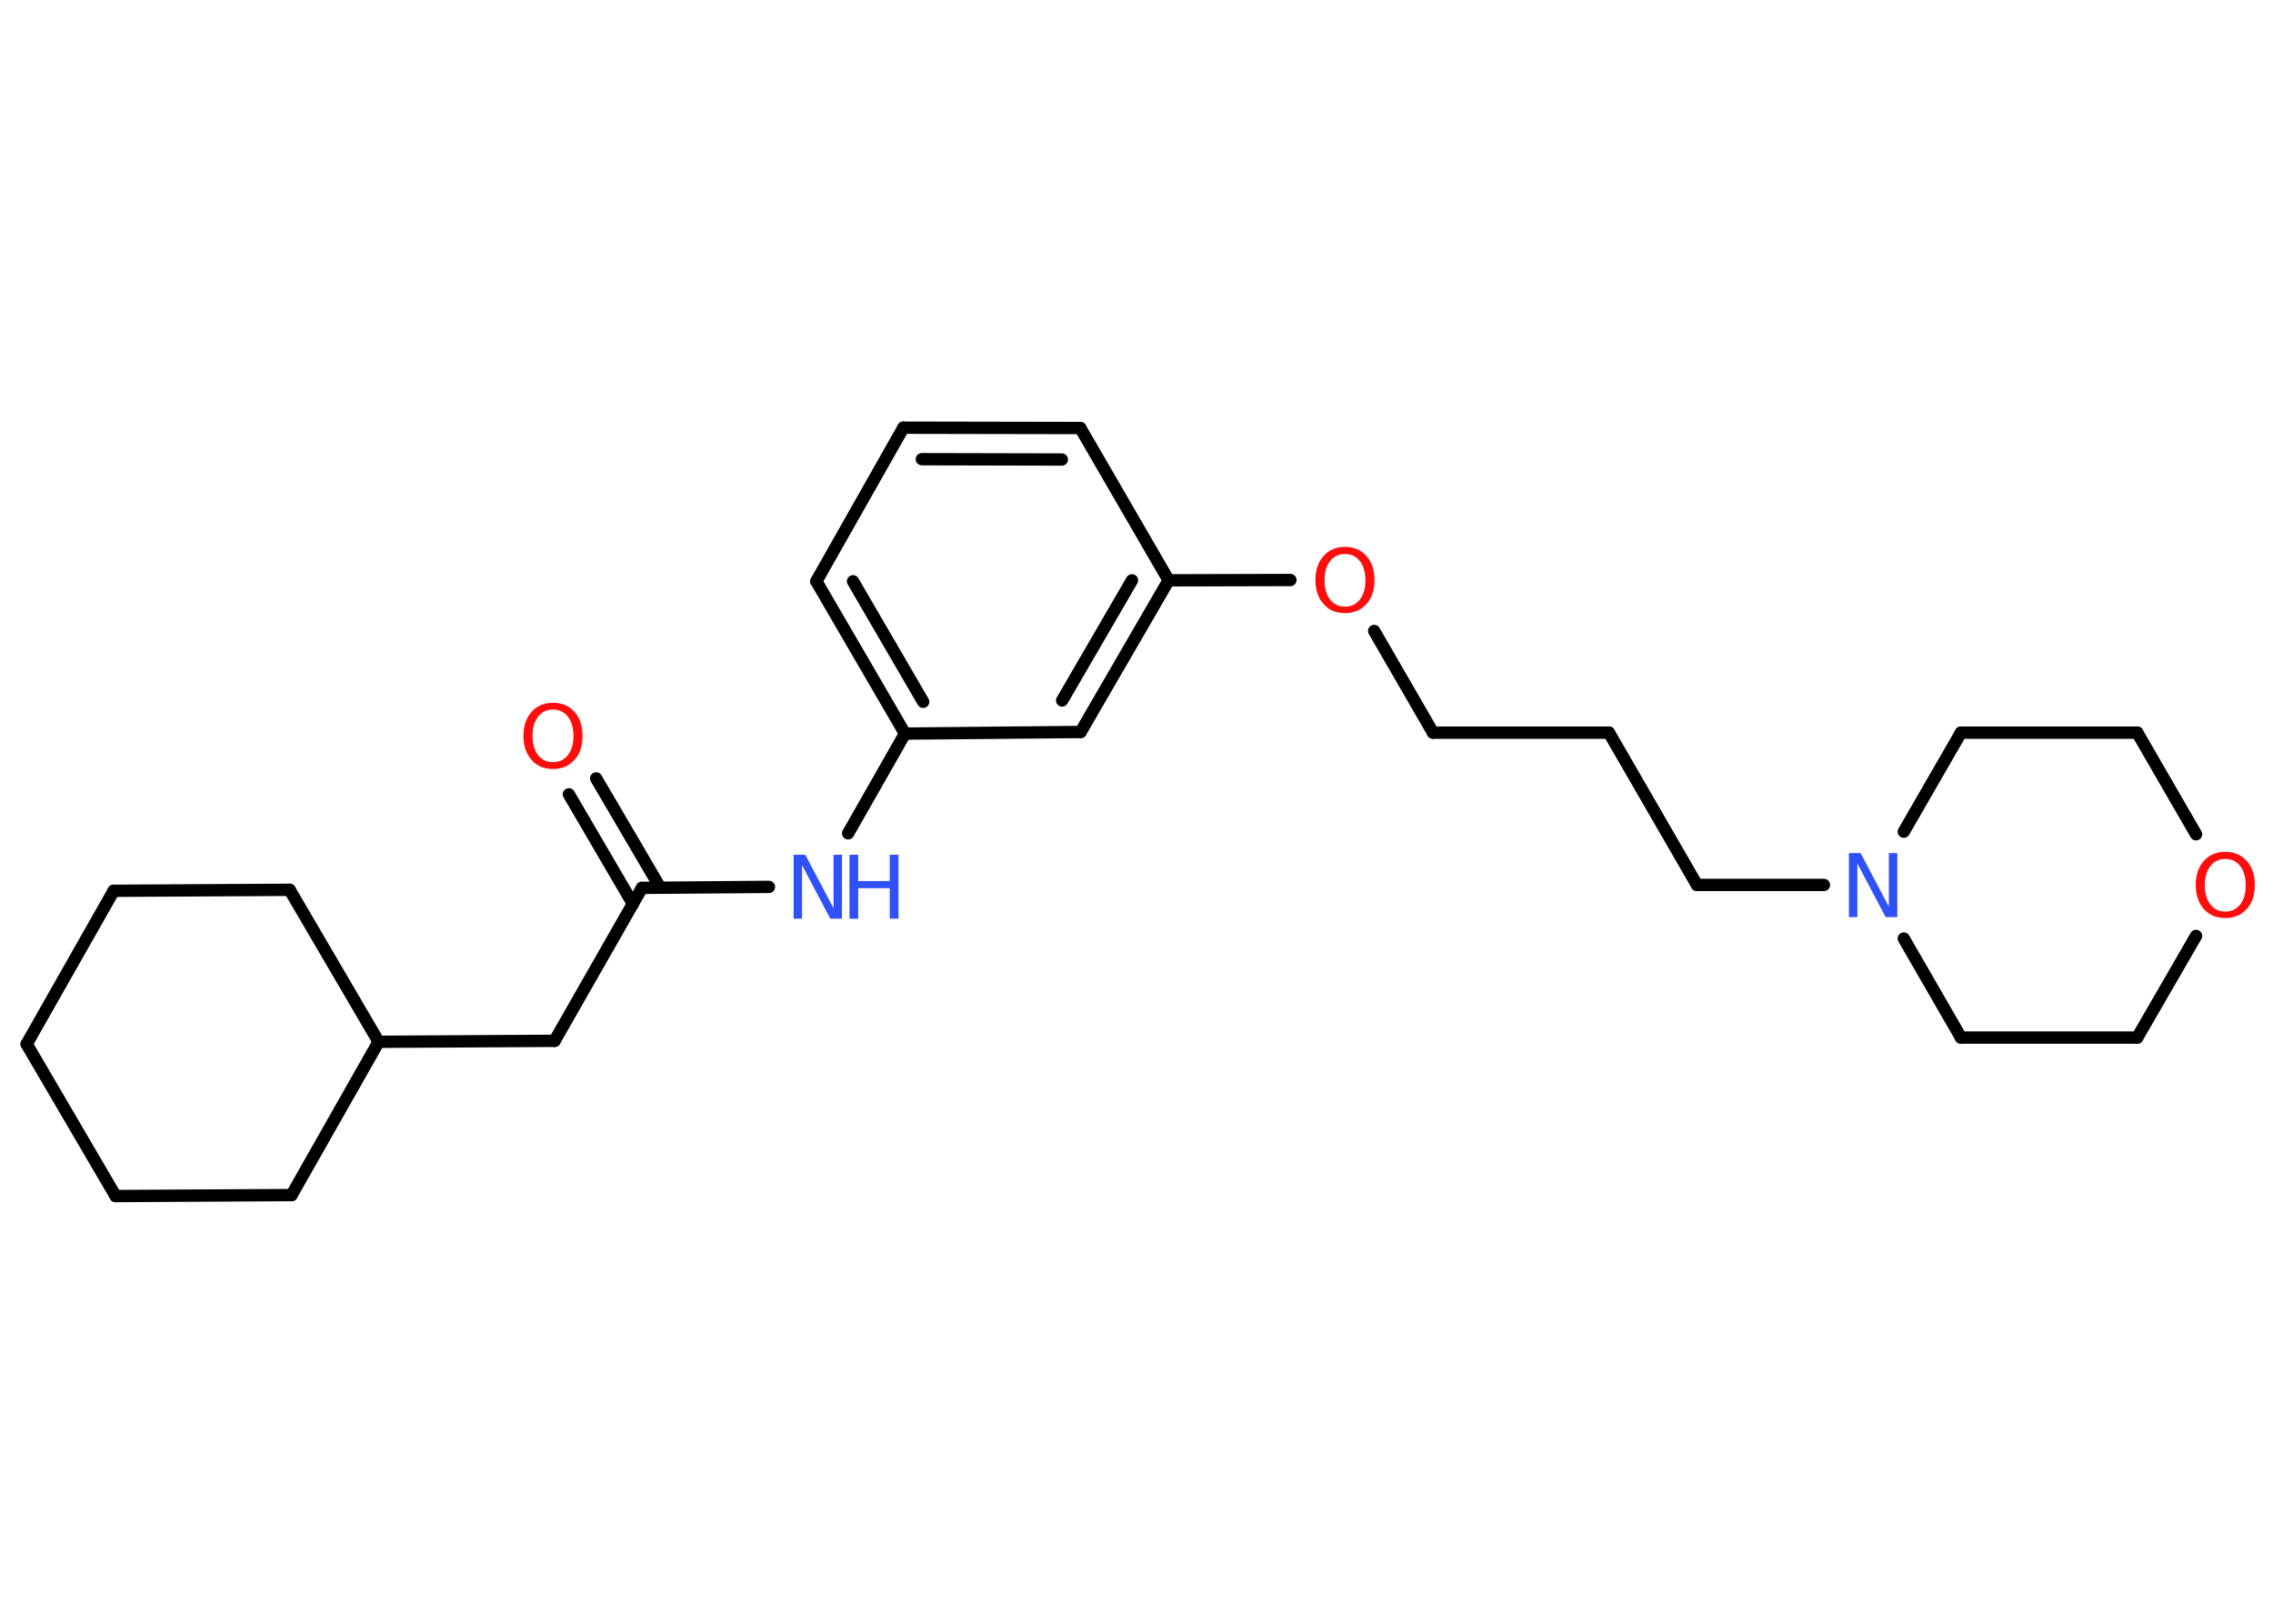 <?xml version='1.0' encoding='UTF-8'?>
<!DOCTYPE svg PUBLIC "-//W3C//DTD SVG 1.1//EN" "http://www.w3.org/Graphics/SVG/1.1/DTD/svg11.dtd">
<svg version='1.2' xmlns='http://www.w3.org/2000/svg' xmlns:xlink='http://www.w3.org/1999/xlink' width='70.0mm' height='50.0mm' viewBox='0 0 70.0 50.0'>
  <desc>Generated by the Chemistry Development Kit (http://github.com/cdk)</desc>
  <g stroke-linecap='round' stroke-linejoin='round' stroke='#000000' stroke-width='.38' fill='#FF0D0D'>
    <rect x='.0' y='.0' width='70.0' height='50.0' fill='#FFFFFF' stroke='none'/>
    <g id='mol1' class='mol'>
      <g id='mol1bnd1' class='bond'>
        <line x1='18.36' y1='23.97' x2='20.33' y2='27.33'/>
        <line x1='17.52' y1='24.46' x2='19.49' y2='27.83'/>
      </g>
      <line id='mol1bnd2' class='bond' x1='19.77' y1='27.34' x2='17.08' y2='32.05'/>
      <line id='mol1bnd3' class='bond' x1='17.08' y1='32.05' x2='11.66' y2='32.08'/>
      <line id='mol1bnd4' class='bond' x1='11.66' y1='32.08' x2='8.98' y2='36.8'/>
      <line id='mol1bnd5' class='bond' x1='8.98' y1='36.8' x2='3.56' y2='36.83'/>
      <line id='mol1bnd6' class='bond' x1='3.56' y1='36.83' x2='.82' y2='32.15'/>
      <line id='mol1bnd7' class='bond' x1='.82' y1='32.15' x2='3.5' y2='27.43'/>
      <line id='mol1bnd8' class='bond' x1='3.5' y1='27.43' x2='8.92' y2='27.4'/>
      <line id='mol1bnd9' class='bond' x1='11.66' y1='32.08' x2='8.92' y2='27.4'/>
      <line id='mol1bnd10' class='bond' x1='19.77' y1='27.34' x2='23.68' y2='27.31'/>
      <line id='mol1bnd11' class='bond' x1='26.12' y1='25.66' x2='27.87' y2='22.59'/>
      <g id='mol1bnd12' class='bond'>
        <line x1='25.14' y1='17.9' x2='27.87' y2='22.59'/>
        <line x1='26.27' y1='17.9' x2='28.43' y2='21.61'/>
      </g>
      <line id='mol1bnd13' class='bond' x1='25.14' y1='17.9' x2='27.82' y2='13.17'/>
      <g id='mol1bnd14' class='bond'>
        <line x1='33.27' y1='13.18' x2='27.82' y2='13.17'/>
        <line x1='32.7' y1='14.15' x2='28.39' y2='14.14'/>
      </g>
      <line id='mol1bnd15' class='bond' x1='33.27' y1='13.18' x2='35.99' y2='17.87'/>
      <line id='mol1bnd16' class='bond' x1='35.99' y1='17.87' x2='39.74' y2='17.86'/>
      <line id='mol1bnd17' class='bond' x1='42.32' y1='19.43' x2='44.13' y2='22.56'/>
      <line id='mol1bnd18' class='bond' x1='44.13' y1='22.56' x2='49.55' y2='22.56'/>
      <line id='mol1bnd19' class='bond' x1='49.55' y1='22.56' x2='52.26' y2='27.25'/>
      <line id='mol1bnd20' class='bond' x1='52.26' y1='27.25' x2='56.17' y2='27.25'/>
      <line id='mol1bnd21' class='bond' x1='58.63' y1='25.61' x2='60.39' y2='22.56'/>
      <line id='mol1bnd22' class='bond' x1='60.39' y1='22.56' x2='65.82' y2='22.56'/>
      <line id='mol1bnd23' class='bond' x1='65.82' y1='22.56' x2='67.63' y2='25.69'/>
      <line id='mol1bnd24' class='bond' x1='67.63' y1='28.82' x2='65.82' y2='31.95'/>
      <line id='mol1bnd25' class='bond' x1='65.82' y1='31.95' x2='60.39' y2='31.95'/>
      <line id='mol1bnd26' class='bond' x1='58.63' y1='28.9' x2='60.39' y2='31.95'/>
      <g id='mol1bnd27' class='bond'>
        <line x1='33.28' y1='22.54' x2='35.99' y2='17.87'/>
        <line x1='32.71' y1='21.57' x2='34.86' y2='17.87'/>
      </g>
      <line id='mol1bnd28' class='bond' x1='27.87' y1='22.59' x2='33.28' y2='22.54'/>
      <path id='mol1atm1' class='atom' d='M17.03 21.85q-.29 .0 -.46 .22q-.17 .22 -.17 .59q.0 .37 .17 .59q.17 .22 .46 .22q.29 .0 .46 -.22q.17 -.22 .17 -.59q.0 -.37 -.17 -.59q-.17 -.22 -.46 -.22zM17.03 21.64q.41 .0 .66 .28q.25 .28 .25 .74q.0 .47 -.25 .74q-.25 .28 -.66 .28q-.42 .0 -.66 -.28q-.25 -.28 -.25 -.74q.0 -.46 .25 -.74q.25 -.28 .66 -.28z' stroke='none'/>
      <g id='mol1atm10' class='atom'>
        <path d='M24.44 26.32h.36l.87 1.65v-1.65h.26v1.97h-.36l-.87 -1.65v1.65h-.26v-1.97z' stroke='none' fill='#3050F8'/>
        <path d='M26.16 26.32h.27v.81h.97v-.81h.27v1.97h-.27v-.94h-.97v.94h-.27v-1.97z' stroke='none' fill='#3050F8'/>
      </g>
      <path id='mol1atm16' class='atom' d='M41.42 17.06q-.29 .0 -.46 .22q-.17 .22 -.17 .59q.0 .37 .17 .59q.17 .22 .46 .22q.29 .0 .46 -.22q.17 -.22 .17 -.59q.0 -.37 -.17 -.59q-.17 -.22 -.46 -.22zM41.42 16.84q.41 .0 .66 .28q.25 .28 .25 .74q.0 .47 -.25 .74q-.25 .28 -.66 .28q-.42 .0 -.66 -.28q-.25 -.28 -.25 -.74q.0 -.46 .25 -.74q.25 -.28 .66 -.28z' stroke='none'/>
      <path id='mol1atm20' class='atom' d='M56.94 26.27h.36l.87 1.65v-1.65h.26v1.97h-.36l-.87 -1.65v1.65h-.26v-1.97z' stroke='none' fill='#3050F8'/>
      <path id='mol1atm23' class='atom' d='M68.53 26.45q-.29 .0 -.46 .22q-.17 .22 -.17 .59q.0 .37 .17 .59q.17 .22 .46 .22q.29 .0 .46 -.22q.17 -.22 .17 -.59q.0 -.37 -.17 -.59q-.17 -.22 -.46 -.22zM68.53 26.23q.41 .0 .66 .28q.25 .28 .25 .74q.0 .47 -.25 .74q-.25 .28 -.66 .28q-.42 .0 -.66 -.28q-.25 -.28 -.25 -.74q.0 -.46 .25 -.74q.25 -.28 .66 -.28z' stroke='none'/>
    </g>
  </g>
</svg>
